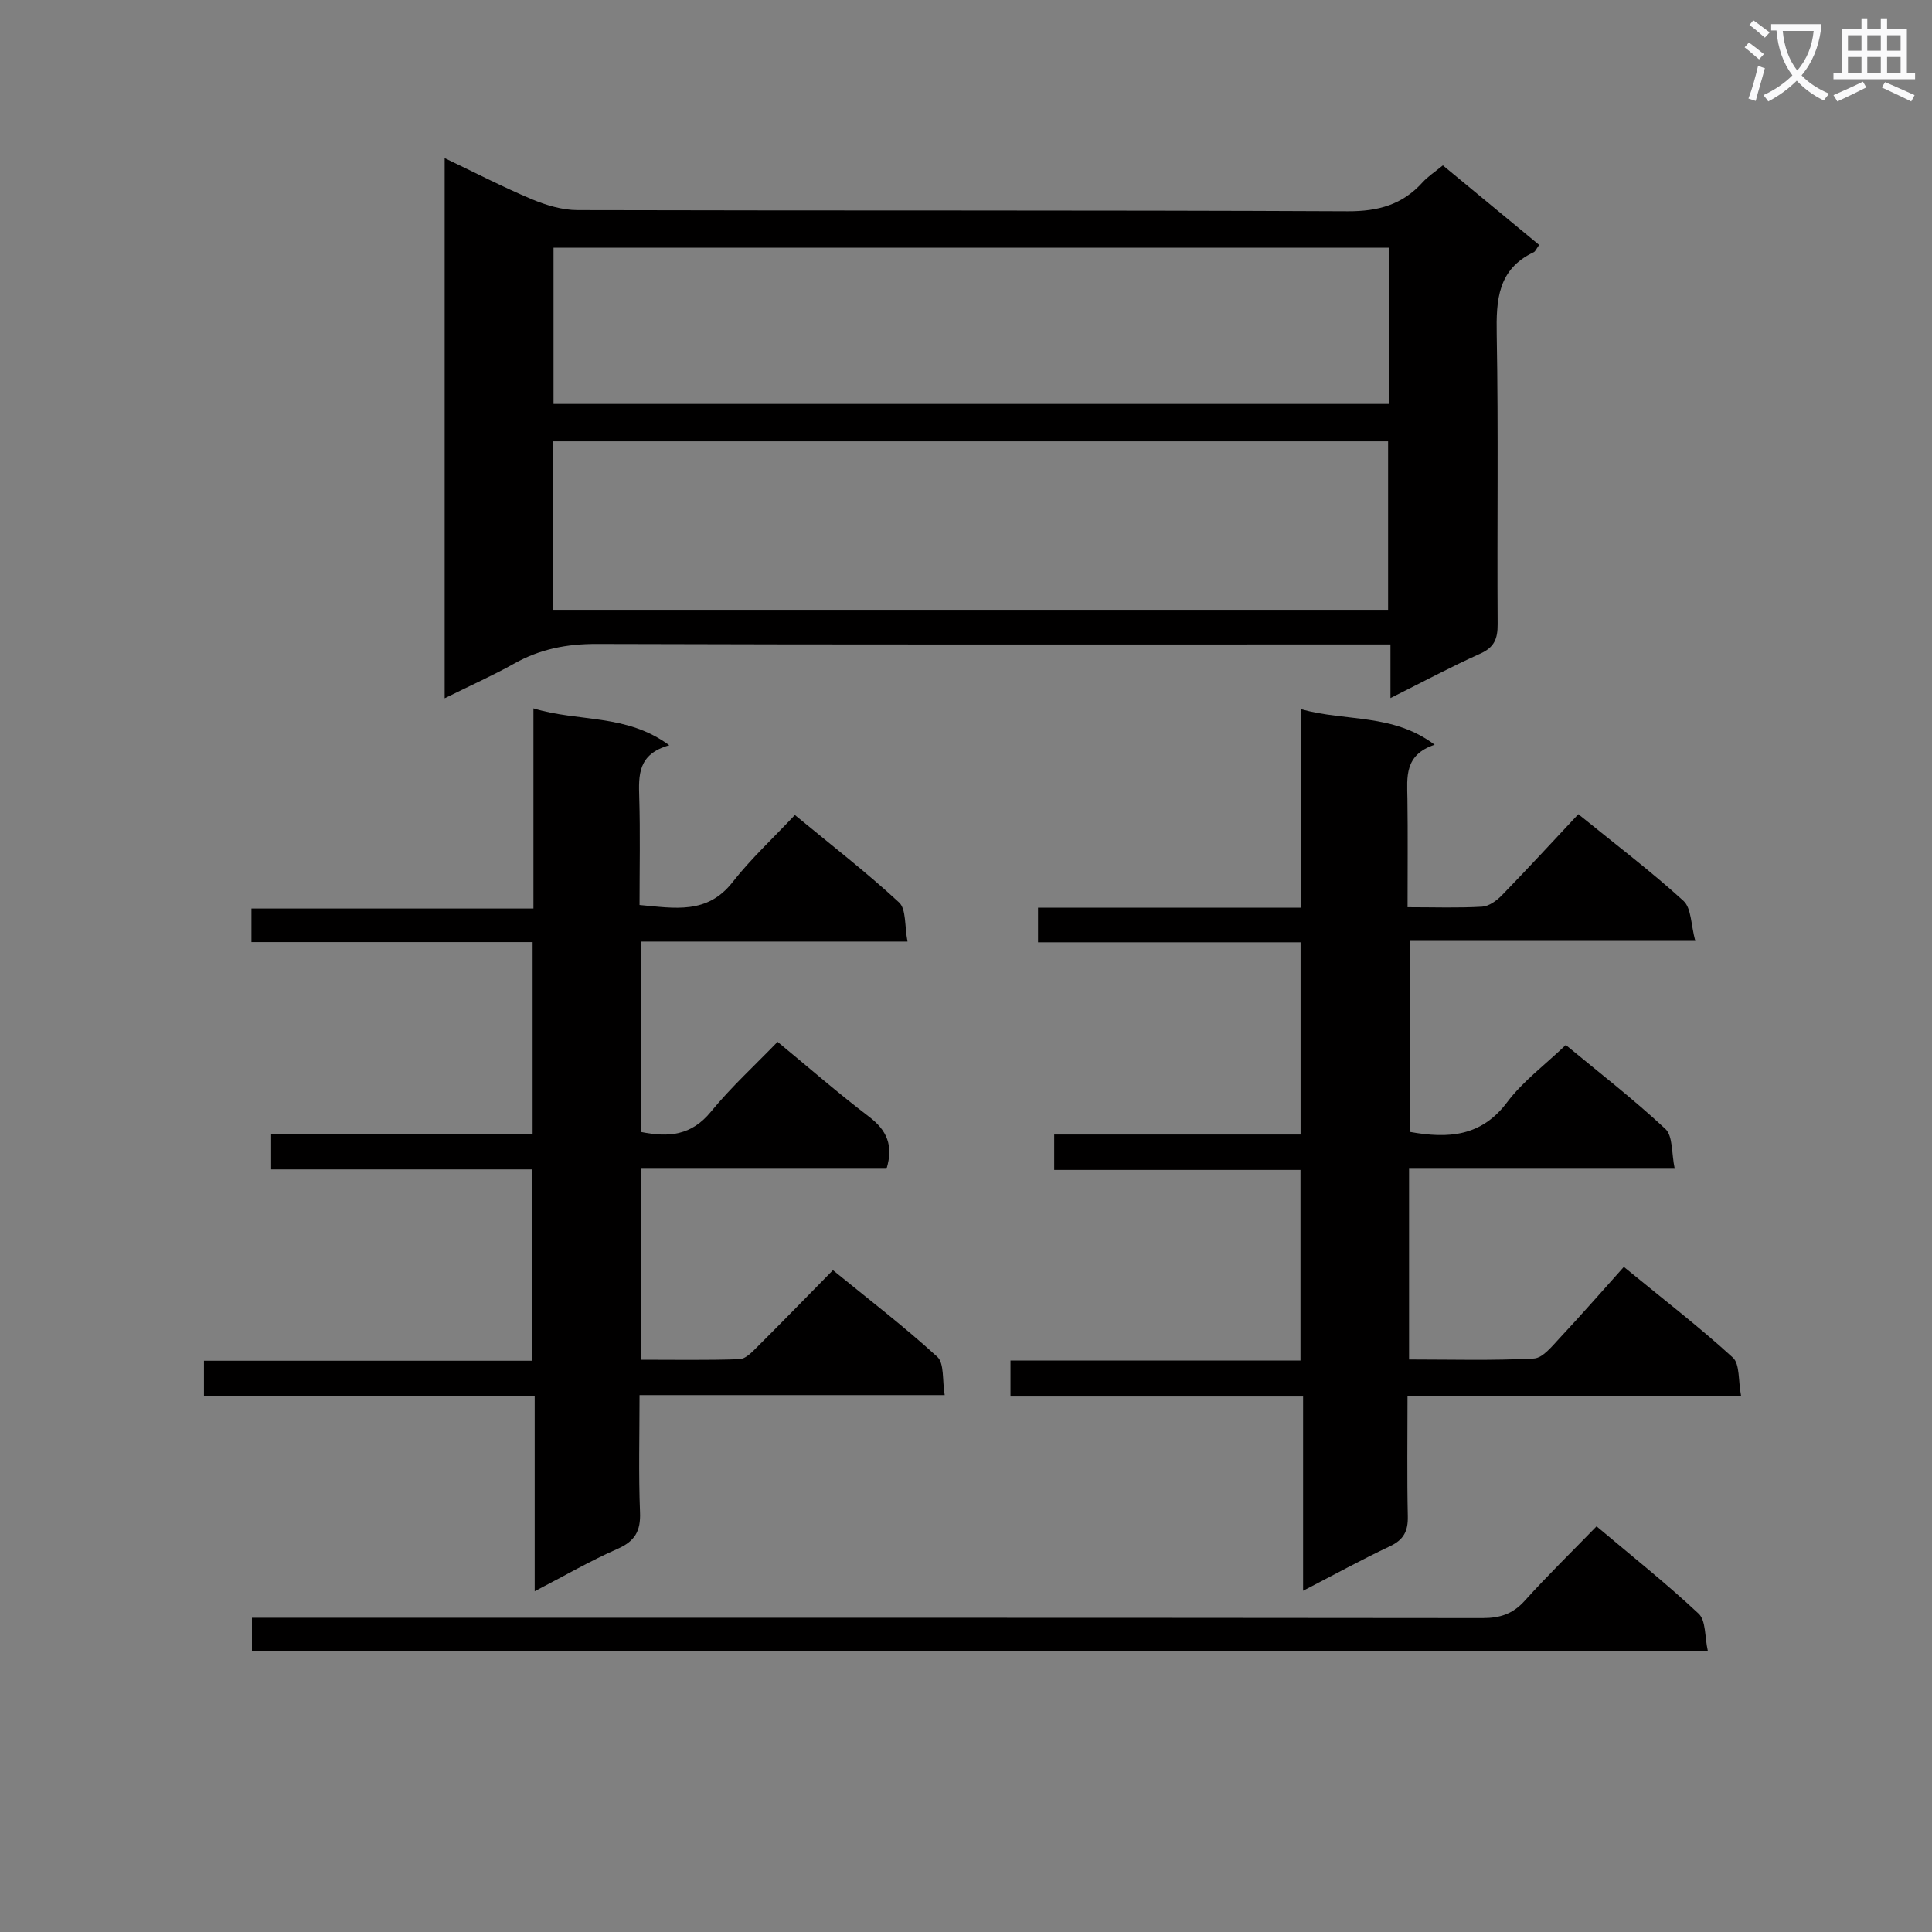 <svg enable-background="new 0 0 400 400" viewBox="0 0 400 400" xmlns="http://www.w3.org/2000/svg"><rect x="0" y="0" width="400" height="400" fill="#808080" stroke="none"/><path d="m362.1 8.8c1.1.8 2.1 1.6 3.1 2.4l-1 1.1c-1.3-1.1-2.3-2-3-2.5zm1.9 4.8c.5.2.9.4 1.4.5-.6 2.3-1.3 4.5-1.9 6.8l-1.5-.5c.8-2.1 1.4-4.3 2-6.8zm-1-9.4c1.3.9 2.4 1.8 3.4 2.5l-1 1.1c-1.4-1.2-2.4-2.1-3.2-2.6zm3.7 2.2v-1.4h10.3v1.2c-.5 3.6-1.8 6.8-4 9.4 1.5 1.6 3.4 2.8 5.7 3.8-.3.4-.7.8-1.1 1.4-2.3-1.1-4.1-2.5-5.6-4.1-1.6 1.6-3.6 3.1-5.9 4.3-.3-.5-.7-.9-1-1.3 2.4-1.1 4.4-2.5 6-4.1-1.9-2.5-3-5.6-3.3-9.3h-1.1zm8.8 0h-6.4c.3 3.3 1.3 6 3 8.2 2-2.3 3.1-5.1 3.4-8.2z" fill="#fafafb"/><path d="m385.3 3.8h1.3v2.2h2.8v-2.2h1.3v2.2h4.1v9.1h1.7v1.3h-16.9v-1.3h1.7v-9.1h4.1v-2.2zm.4 13.1.7 1.2c-1.8.9-3.8 1.9-6 2.9-.2-.4-.5-.8-.8-1.3 2.3-1 4.3-1.9 6.1-2.8zm-3.1-6.4h2.8v-3.2h-2.8zm0 4.6h2.8v-3.3h-2.8zm4-4.6h2.8v-3.2h-2.8zm0 4.6h2.8v-3.3h-2.8zm3.7 1.9c2.1.9 4.1 1.8 6.1 2.7l-.7 1.3c-2.2-1.1-4.2-2-6.1-2.9zm3.2-9.7h-2.8v3.2h2.8zm-2.8 7.8h2.8v-3.3h-2.8z" fill="#fafafb"/><g fill="#010000"><path d="m92.06 144.57c0-37.69 0-74.33 0-111.83 6.26 2.99 12.06 5.99 18.05 8.51 2.96 1.24 6.29 2.24 9.46 2.25 53.15.14 106.3-.01 159.45.24 6.32.03 11.32-1.35 15.51-5.99 1.1-1.21 2.52-2.13 4.2-3.51 6.68 5.52 13.28 10.97 19.94 16.47-.58.79-.78 1.35-1.15 1.52-7.42 3.52-7.77 9.84-7.64 17.03.36 19.99.06 39.99.19 59.98.02 3.04-.71 4.8-3.64 6.11-6.03 2.7-11.87 5.84-18.55 9.18 0-4.03 0-7.25 0-11.11-2.67 0-4.78 0-6.9 0-52.48 0-104.97.07-157.45-.1-6.19-.02-11.75 1.06-17.12 4.09-4.43 2.48-9.09 4.55-14.35 7.16zm22.37-18.32h172.96c0-11.88 0-23.41 0-34.88-57.86 0-115.28 0-172.96 0zm173.14-74.96c-58.03 0-115.46 0-172.97 0v32.34h172.97c0-10.89 0-21.47 0-32.34z"/><path d="m360.47 288.99c-23.38 0-45.95 0-69.06 0 0 8.65-.12 16.78.06 24.91.07 3.05-.81 4.87-3.67 6.22-5.83 2.75-11.49 5.86-18.01 9.23 0-13.67 0-26.68 0-40.22-20.53 0-40.42 0-60.58 0 0-2.62 0-4.7 0-7.44h60.04c0-13.41 0-26.16 0-39.47-16.91 0-33.79 0-50.99 0 0-2.61 0-4.67 0-7.33h51.01c0-13.5 0-26.41 0-39.8-18.21 0-36.13 0-54.36 0 0-2.54 0-4.59 0-7.16h54.52c0-13.74 0-27 0-41.08 9.34 2.58 18.96.83 27.6 7.34-6.32 2.1-5.71 6.7-5.64 11.19.1 7.29.03 14.59.03 22.45 5.54 0 10.49.18 15.42-.11 1.42-.08 3.02-1.24 4.09-2.34 5.33-5.48 10.51-11.11 15.85-16.81 7.97 6.47 15.14 11.9 21.76 17.94 1.66 1.51 1.54 4.96 2.45 8.29-20.23 0-39.46 0-59.12 0v39.54c7.97 1.44 14.81 1 20.17-6.14 3.25-4.33 7.8-7.7 12.14-11.85 6.71 5.56 13.95 11.16 20.61 17.37 1.59 1.48 1.26 5.03 1.94 8.25-18.86 0-36.78 0-55 0v39.5c8.67 0 17.27.25 25.83-.2 1.86-.1 3.78-2.55 5.35-4.23 4.43-4.73 8.69-9.61 13.29-14.74 8.38 6.86 15.74 12.53 22.57 18.78 1.48 1.36 1.09 4.79 1.7 7.91z"/><path d="m160.99 215.7c6.62 5.46 12.62 10.7 18.96 15.52 3.64 2.78 5.07 5.89 3.6 10.75-16.75 0-33.66 0-50.85 0v39.55c6.88 0 13.64.12 20.39-.11 1.23-.04 2.56-1.41 3.58-2.43 5.19-5.17 10.3-10.43 15.78-16 7.41 6.05 14.78 11.69 21.6 17.93 1.49 1.36 1.02 4.87 1.54 7.93-21.26 0-41.86 0-63.18 0 0 8.38-.22 16.33.1 24.26.16 3.91-1.07 6-4.69 7.59-5.58 2.44-10.88 5.53-17.12 8.76 0-13.84 0-26.87 0-40.43-23.17 0-45.73 0-68.47 0 0-2.63 0-4.71 0-7.29h67.91c0-13.36 0-26.23 0-39.62-17.91 0-35.81 0-54 0 0-2.56 0-4.62 0-7.25h54.13c0-13.47 0-26.37 0-39.81-19.51 0-38.75 0-58.21 0 0-2.48 0-4.43 0-6.95h58.38c0-13.92 0-27.3 0-41.44 9.47 2.88 19.21 1.06 28.13 7.64-6.54 1.82-6.36 6.2-6.22 10.83.22 7.3.06 14.61.06 22.24 7.3.66 14.01 1.99 19.27-4.74 3.77-4.82 8.33-9.03 12.89-13.89 7.72 6.37 14.92 11.94 21.57 18.1 1.51 1.4 1.12 4.85 1.75 8.1-18.81 0-36.85 0-55.17 0v39.42c5.78 1.18 10.46.7 14.44-4.16 4.21-5.14 9.16-9.66 13.83-14.5z"/><path d="m52.16 341.77c0-2.29 0-4.24 0-6.83h5.96c82.95 0 165.89-.02 248.84.07 3.62 0 6.26-.86 8.72-3.59 4.67-5.19 9.68-10.07 14.87-15.41 7.35 6.19 14.5 11.87 21.14 18.09 1.52 1.43 1.24 4.76 1.89 7.67-100.84 0-200.87 0-301.42 0z"/></g></svg>